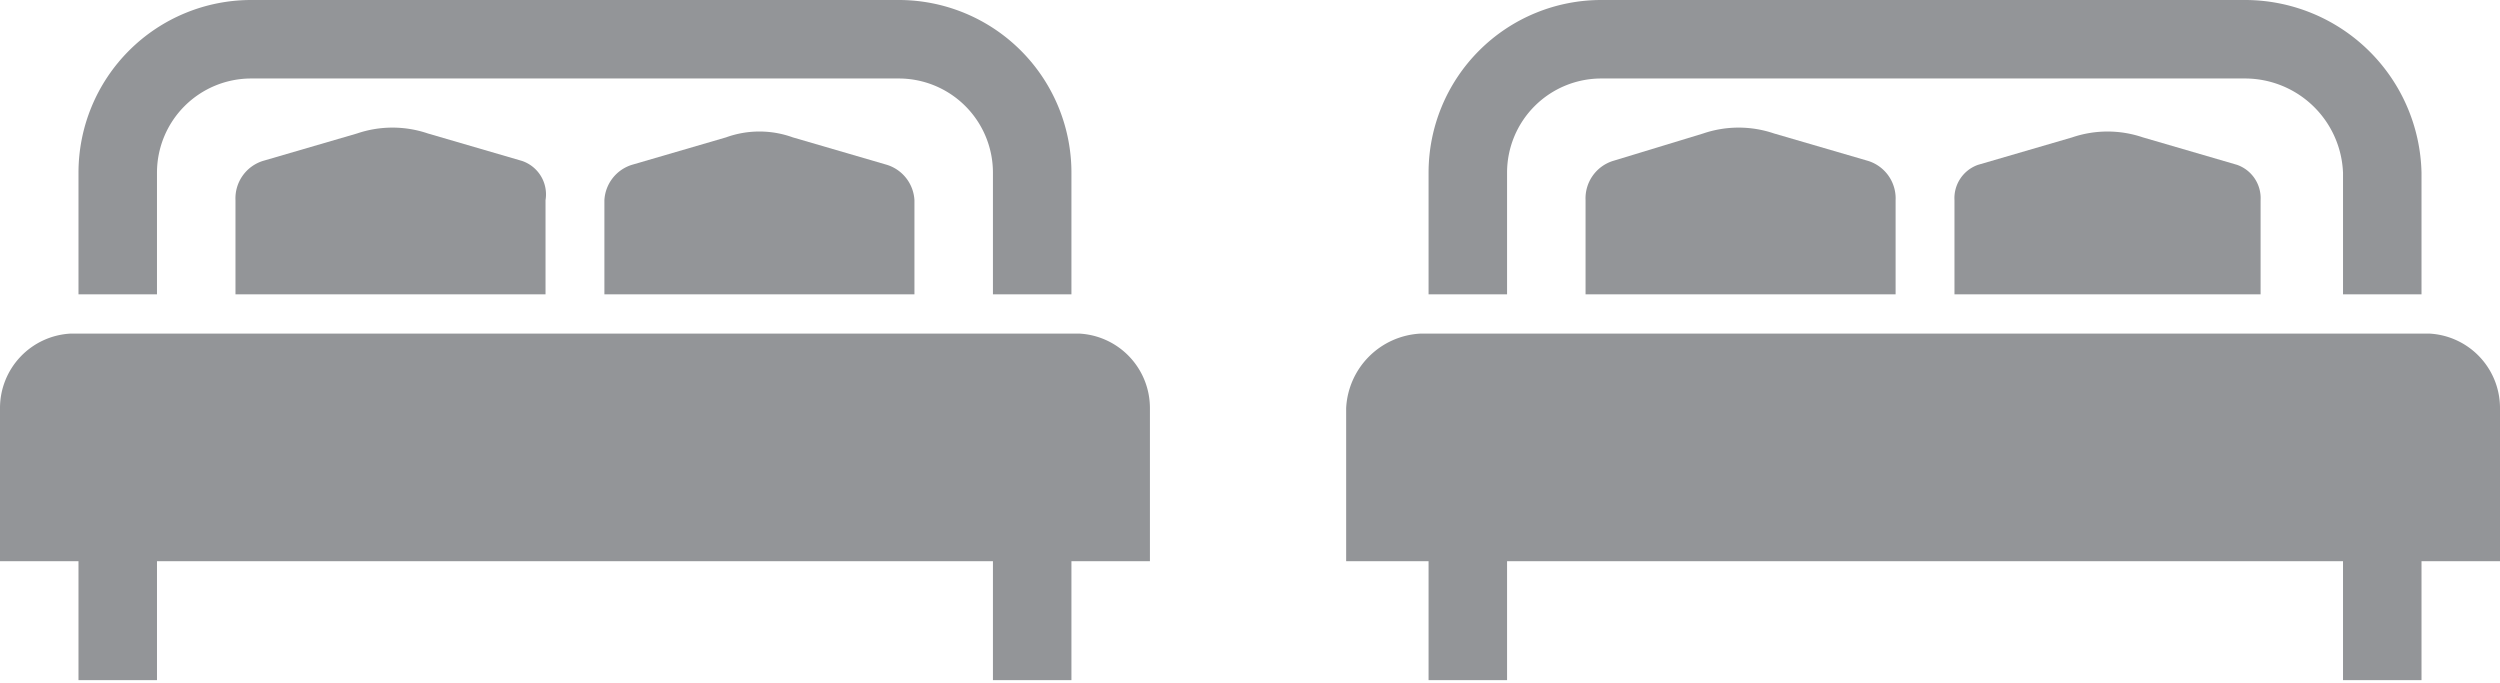<svg xmlns="http://www.w3.org/2000/svg" width="63.7" height="17.4" viewBox="0 0 63.7 17.4">
  <title>bed_double</title>
  <g id="Layer_2" data-name="Layer 2">
    <g id="pc">
      <g>
        <g>
          <path d="M29.3,14.3H0V10.4A1.9,1.9,0,0,1,1.8,8.5H27.5a1.9,1.9,0,0,1,1.8,1.9Z" fill="#939598"/>
          <path d="M27.3,4.4A4.4,4.4,0,0,0,22.9,0H6.4A4.4,4.4,0,0,0,2,4.4V7.5H4V4.4A2.4,2.4,0,0,1,6.4,2H22.9a2.4,2.4,0,0,1,2.4,2.4V7.5h2Z" fill="#939598"/>
          <g>
            <path d="M13.9,7.5H6V5.1a1,1,0,0,1,.7-1l2.4-.7a2.8,2.8,0,0,1,1.8,0l2.4.7a.9.9,0,0,1,.6,1Z" fill="#939598"/>
            <path d="M23.3,7.5H15.4V5.1a1,1,0,0,1,.7-.9l2.4-.7a2.5,2.5,0,0,1,1.7,0l2.4.7a1,1,0,0,1,.7.9Z" fill="#939598"/>
          </g>
          <rect x="2" y="14.1" width="2" height="3.23" fill="#939598"/>
          <rect x="25.3" y="14.1" width="2" height="3.23" fill="#939598"/>
        </g>
        <g>
          <path d="M63.7,14.3H34.3V10.4a2,2,0,0,1,1.9-1.9H61.9a1.9,1.9,0,0,1,1.8,1.9Z" fill="#939598"/>
          <path d="M61.7,4.4A4.5,4.5,0,0,0,57.2,0H40.8a4.4,4.4,0,0,0-4.4,4.4V7.5h2V4.4A2.4,2.4,0,0,1,40.8,2H57.2a2.5,2.5,0,0,1,2.5,2.4V7.5h2Z" fill="#939598"/>
          <g>
            <path d="M48.3,7.5H40.4V5.1a1,1,0,0,1,.7-1l2.3-.7a2.8,2.8,0,0,1,1.8,0l2.4.7a1,1,0,0,1,.7,1Z" fill="#939598"/>
            <path d="M57.6,7.5H49.8V5.1a.9.9,0,0,1,.6-.9l2.4-.7a2.8,2.8,0,0,1,1.8,0l2.4.7a.9.9,0,0,1,.6.9Z" fill="#939598"/>
          </g>
          <rect x="36.4" y="14.1" width="2" height="3.23" fill="#939598"/>
          <rect x="59.7" y="14.1" width="2" height="3.23" fill="#939598"/>
        </g>
      </g>
    </g>
  </g>
</svg>
